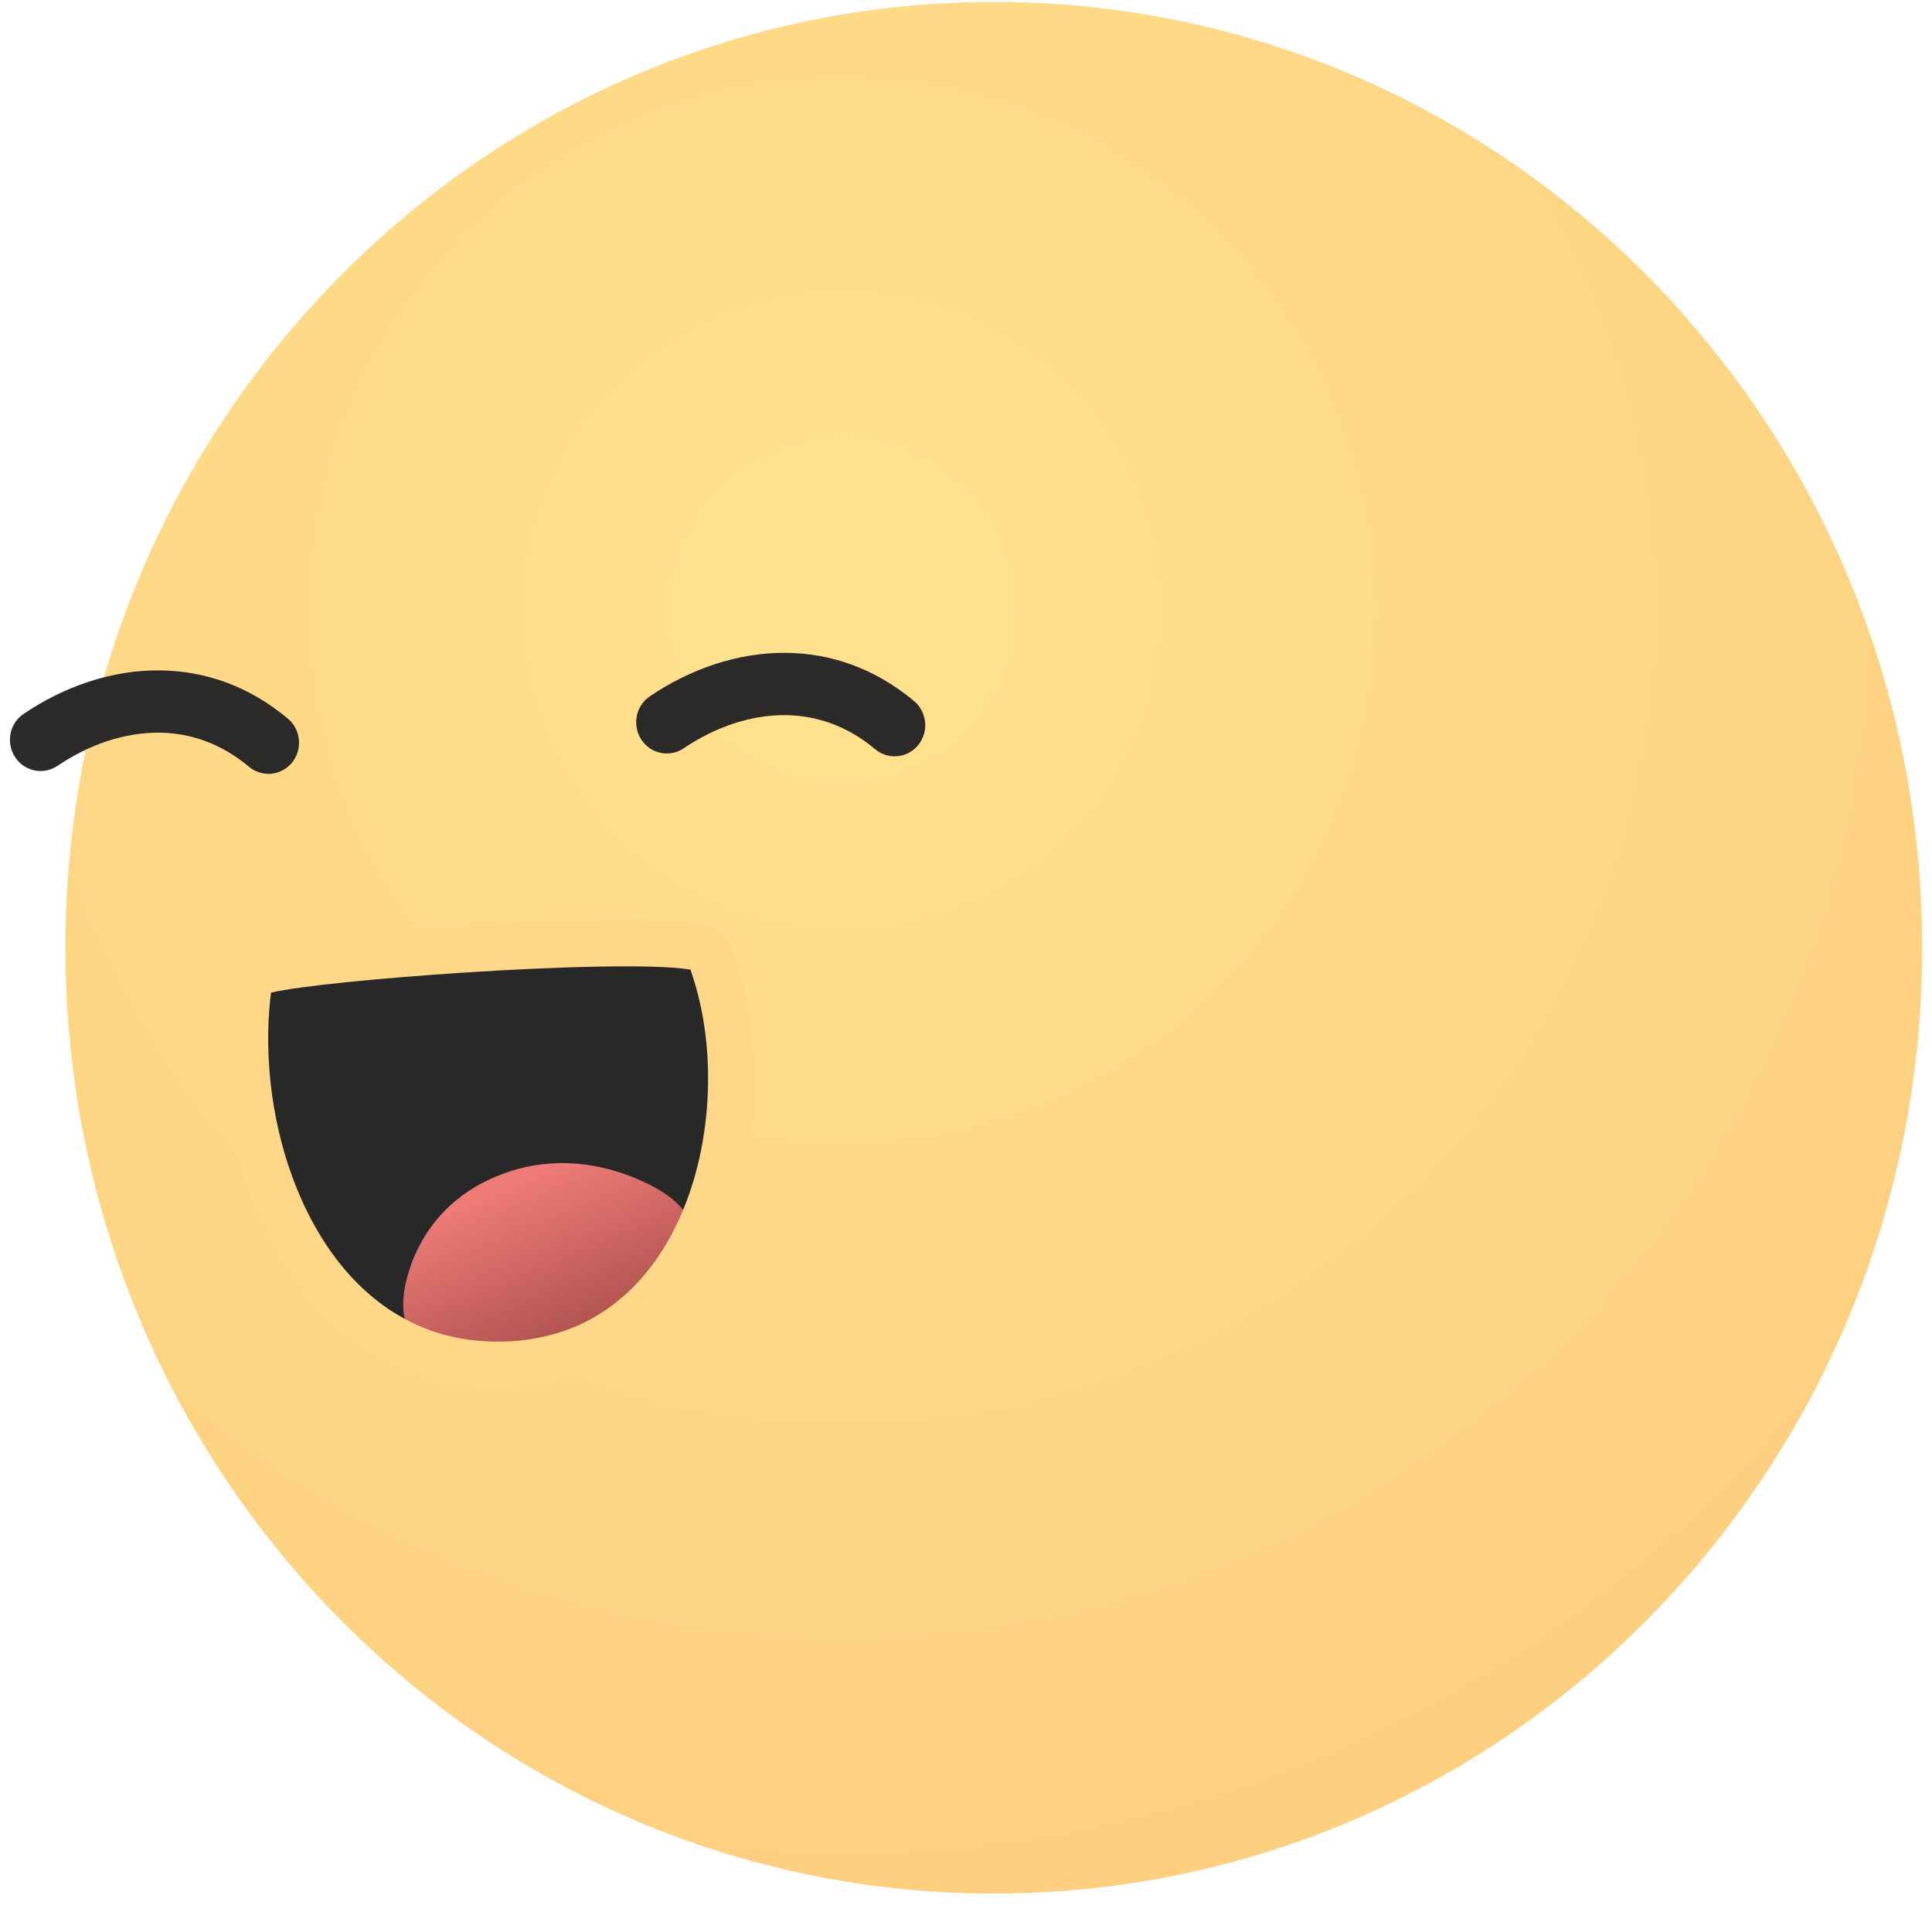 <?xml version="1.0" ?><svg fill="none" height="82" viewBox="0 0 83 82" width="83" xmlns="http://www.w3.org/2000/svg"><path clip-rule="evenodd" d="M42.695 0.082C20.667 0.082 2.81 18.273 2.81 40.712C2.81 63.151 20.667 81.342 42.695 81.342C64.723 81.342 82.58 63.151 82.58 40.712C82.58 18.273 64.723 0.082 42.695 0.082V0.082Z" fill="url(#paint0_radial)" fill-rule="evenodd"/><path d="M29.371 32.145C28.766 32.553 27.95 32.384 27.549 31.766C27.148 31.15 27.314 30.318 27.919 29.91C29.625 28.754 31.683 28.018 33.794 28.044C35.663 28.068 37.555 28.683 39.27 30.117C39.83 30.587 39.911 31.43 39.45 32.001C38.989 32.572 38.161 32.654 37.601 32.185C36.389 31.17 35.063 30.736 33.763 30.72C32.215 30.7 30.674 31.262 29.371 32.145V32.145Z" fill="#2B2A29"/><path d="M2.47 32.898C1.864 33.307 1.047 33.137 0.646 32.52C0.245 31.904 0.411 31.071 1.018 30.663C2.723 29.508 4.78 28.771 6.892 28.798C8.76 28.821 10.654 29.436 12.368 30.871C12.928 31.34 13.009 32.184 12.548 32.755C12.087 33.325 11.259 33.407 10.698 32.938C9.487 31.924 8.162 31.489 6.862 31.473C5.313 31.454 3.771 32.016 2.47 32.898V32.898Z" fill="#2B2A29"/><path clip-rule="evenodd" d="M30.436 40.907C33.017 47.419 30.557 58.48 21.551 58.635C13.134 58.78 9.593 48.973 10.745 41.926C10.866 41.189 30.009 39.831 30.436 40.907Z" fill="#282829" fill-rule="evenodd"/><path clip-rule="evenodd" d="M24.736 57.685C21.903 58.789 15.968 59.485 17.601 54.501C18.139 52.858 19.354 51.298 21.482 50.47C23.536 49.669 25.498 49.91 27.113 50.539C33.009 52.836 27.648 56.551 24.736 57.685Z" fill="url(#paint1_linear)" fill-rule="evenodd"/><path d="M31.354 40.533C32.004 42.173 32.356 44.079 32.389 46.035C32.43 48.613 31.915 51.294 30.791 53.58C29.639 55.926 27.851 57.864 25.377 58.882C24.249 59.346 22.981 59.615 21.568 59.64C20.859 59.651 20.185 59.6 19.547 59.492C16.212 58.926 13.721 56.842 12.055 54.086C10.434 51.41 9.605 48.084 9.552 44.933C9.535 43.841 9.609 42.771 9.774 41.762C9.843 41.345 10.101 41.056 10.532 40.88C11.448 40.503 15.513 40.054 19.726 39.777C23.912 39.503 28.317 39.386 29.979 39.667C30.689 39.788 31.169 40.068 31.354 40.533V40.533ZM30.418 46.066C30.392 44.499 30.133 42.974 29.656 41.637L29.654 41.65C28.149 41.397 23.917 41.517 19.849 41.785C16.276 42.019 12.883 42.356 11.643 42.638C11.55 43.374 11.51 44.133 11.523 44.902C11.569 47.707 12.304 50.662 13.736 53.031C15.117 55.321 17.162 57.049 19.871 57.508C20.405 57.599 20.962 57.641 21.538 57.632C22.692 57.612 23.727 57.394 24.643 57.017C26.63 56.199 28.082 54.613 29.029 52.682C30.006 50.693 30.455 48.342 30.418 46.066V46.066ZM29.656 41.637L29.522 41.281C29.424 41.032 29.651 41.618 29.654 41.65L29.656 41.637V41.637Z" fill="#FED788"/><defs><radialGradient cx="0" cy="0" gradientTransform="translate(36.271 26.114) rotate(180) scale(126.429 128.795)" gradientUnits="userSpaceOnUse" id="paint0_radial" r="1"><stop stop-color="#FFE28E"/><stop offset="1" stop-color="#F9B86C"/></radialGradient><linearGradient gradientUnits="userSpaceOnUse" id="paint1_linear" x1="22.317" x2="28.531" y1="50.632" y2="65.213"><stop stop-color="#EE7B78"/><stop offset="1" stop-color="#65221D"/></linearGradient></defs></svg>